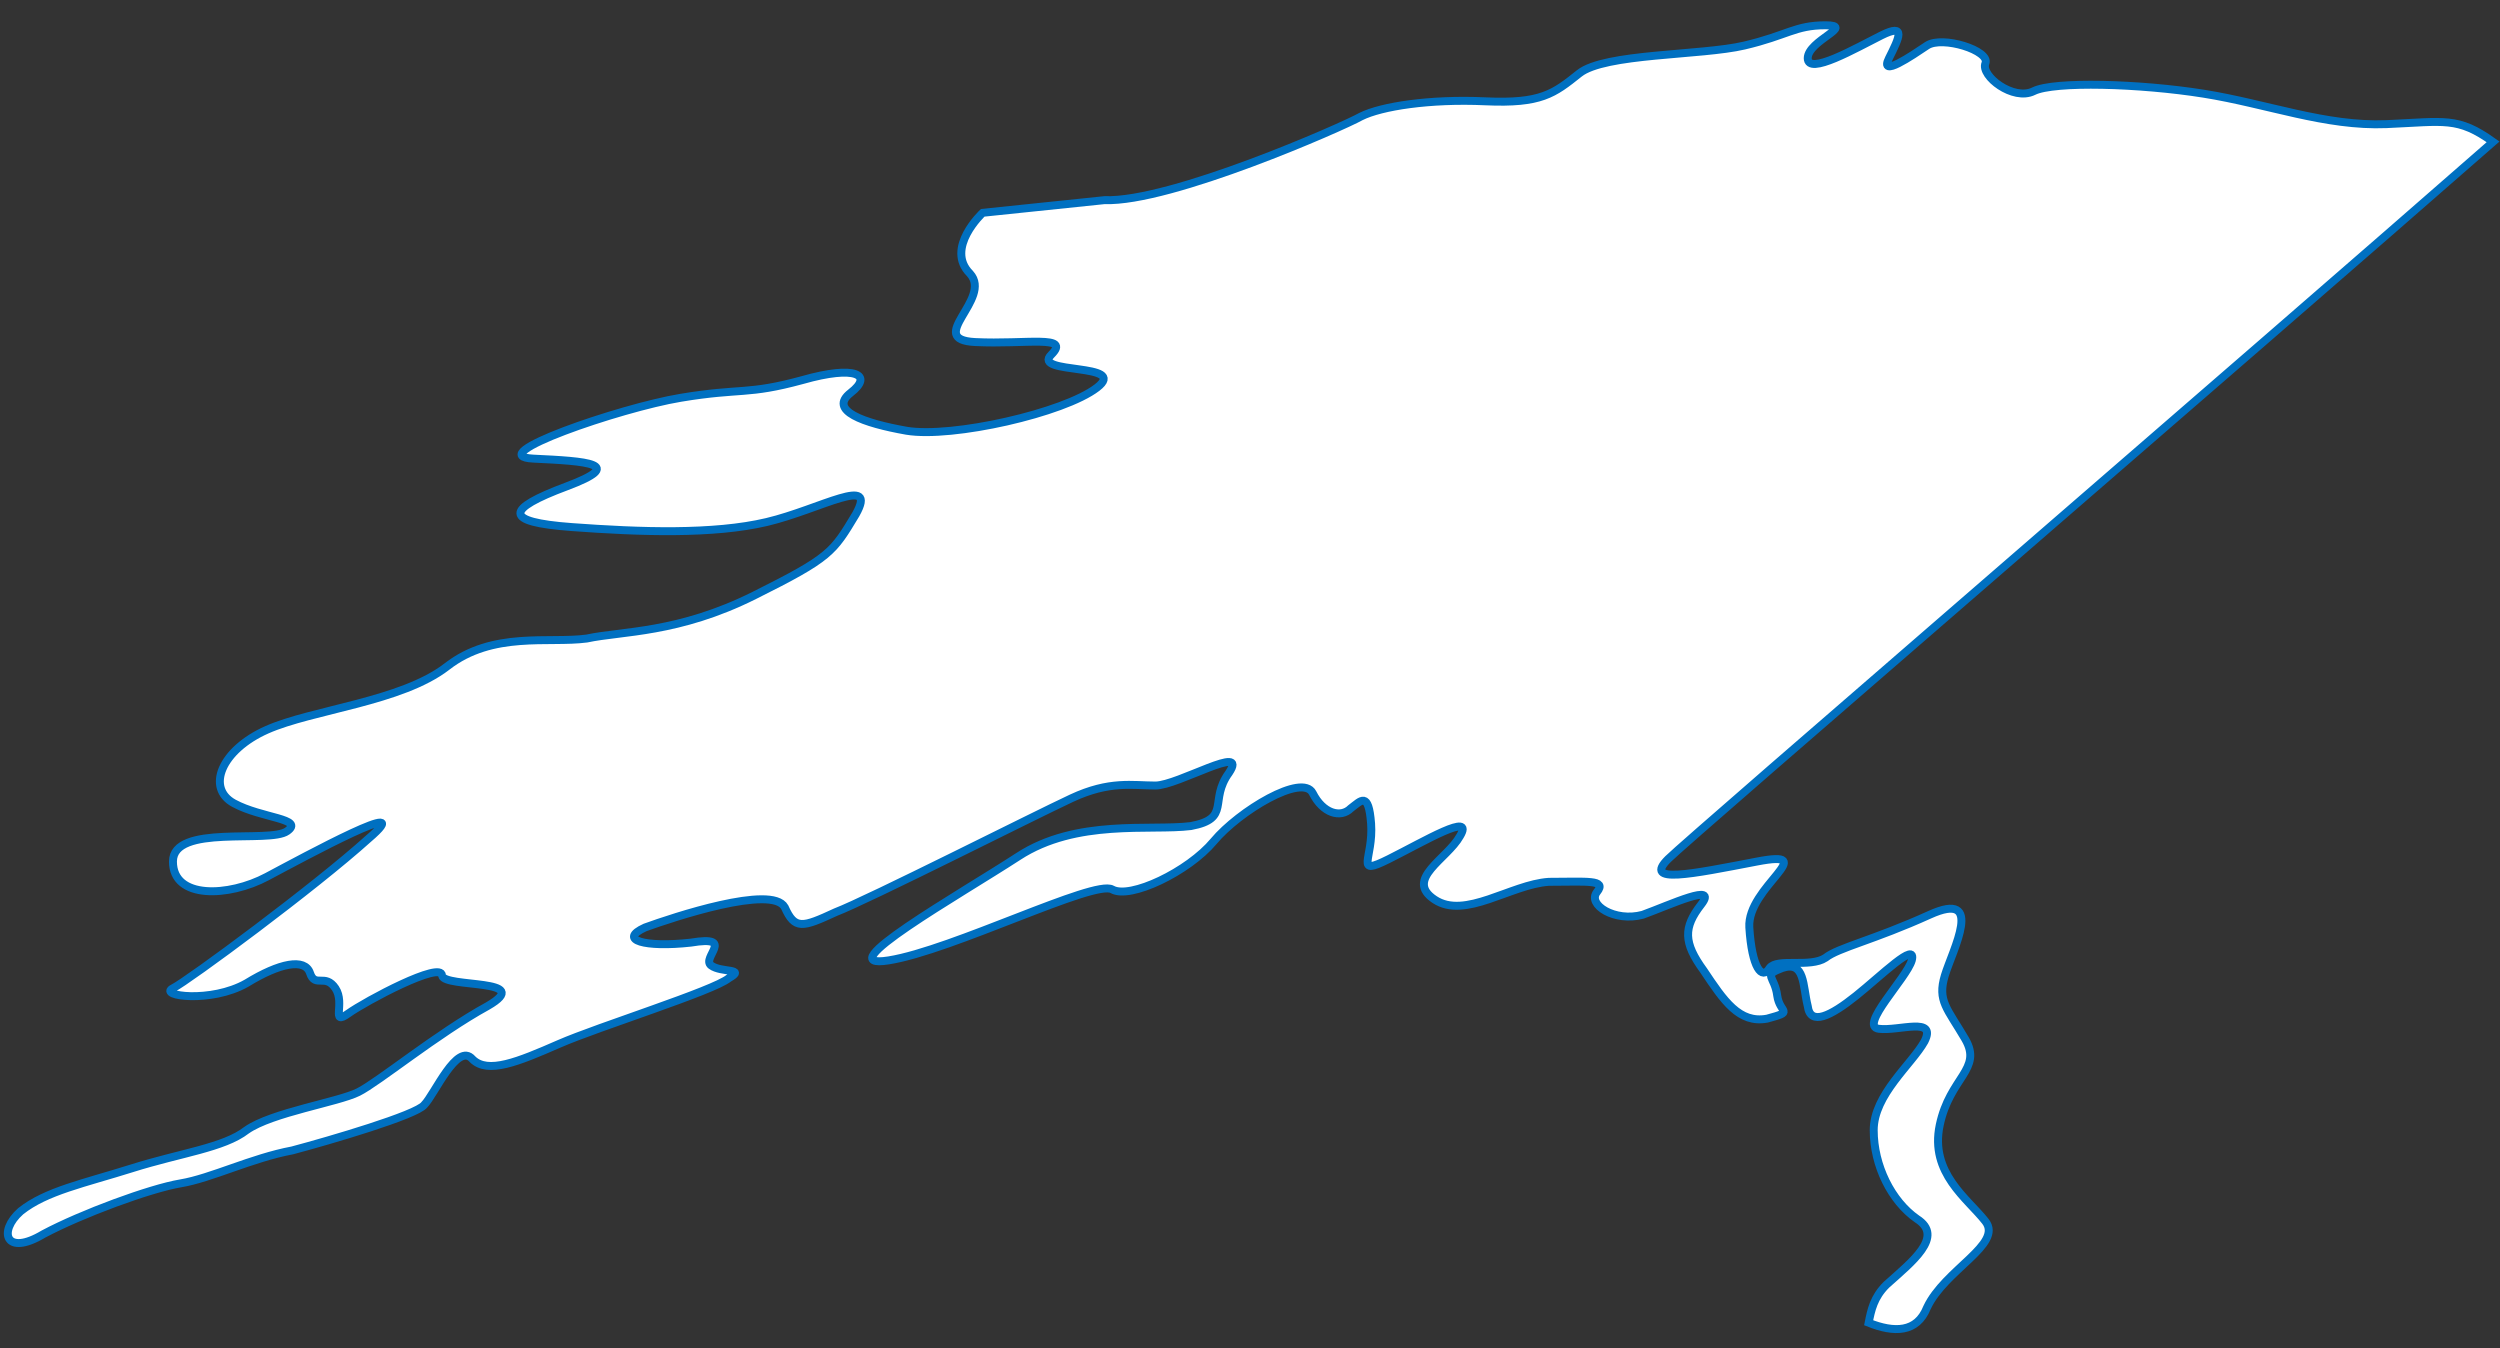 <svg width="89" height="48" viewBox="0 0 89 48" fill="none" xmlns="http://www.w3.org/2000/svg">
<rect x="0" y="0" width="89" height="48" fill="#333333" stroke="none"/>
<path d="M68.602 46.549C69.235 45.196 71.313 44.293 70.681 43.481C70.048 42.669 68.693 41.767 69.054 40.053C69.415 38.339 70.59 38.069 69.958 36.986C69.325 35.903 68.964 35.633 69.235 34.731C69.506 33.828 70.681 31.663 68.693 32.566C66.704 33.468 65.439 33.738 64.987 34.099C64.445 34.46 63.27 34.099 62.999 34.46C62.728 34.911 62.367 34.46 62.276 33.017C62.186 31.573 64.897 30.22 62.547 30.671C60.198 31.122 58.481 31.483 59.385 30.581C60.108 29.859 79.898 12.809 88.754 5.05C87.489 4.148 87.037 4.329 84.959 4.419C82.79 4.509 80.712 3.697 78.452 3.336C76.193 2.975 73.121 2.885 72.398 3.246C71.675 3.607 70.5 2.705 70.681 2.254C70.861 1.803 69.144 1.261 68.602 1.622C68.06 1.983 66.885 2.795 67.247 2.073C67.608 1.351 67.879 0.81 66.975 1.261C66.072 1.712 64.355 2.705 64.355 2.073C64.355 1.442 66.072 0.9 64.987 0.9C63.903 0.9 63.632 1.261 62.096 1.622C60.559 1.983 57.125 1.893 56.222 2.614C55.318 3.336 54.866 3.697 52.878 3.607C50.89 3.517 49.173 3.787 48.45 4.148C47.817 4.509 41.672 7.215 39.322 7.125L34.985 7.576C34.985 7.576 33.629 8.839 34.533 9.741C35.346 10.643 32.906 12.087 34.714 12.177C36.521 12.267 38.148 11.906 37.425 12.628C36.702 13.35 40.226 12.899 39.051 13.801C37.877 14.703 33.9 15.605 32.274 15.335C30.737 15.064 29.472 14.613 30.286 13.981C31.099 13.35 30.466 12.989 28.569 13.53C26.581 14.072 26.4 13.801 24.231 14.162C22.062 14.523 17.092 16.237 18.989 16.327C20.887 16.417 22.333 16.507 20.164 17.319C17.995 18.131 17.905 18.582 20.345 18.763C22.785 18.943 25.406 19.033 27.303 18.582C29.201 18.131 31.28 16.868 30.466 18.312C29.653 19.665 29.563 19.845 26.852 21.198C24.14 22.552 22.152 22.462 20.887 22.732C19.532 22.913 17.544 22.462 15.917 23.725C14.29 24.988 11.127 25.258 9.501 25.98C7.874 26.702 7.332 28.055 8.326 28.596C9.32 29.137 10.856 29.137 10.224 29.588C9.591 30.04 6.157 29.318 6.157 30.671C6.157 32.024 8.145 31.934 9.501 31.212C10.856 30.491 15.013 28.235 13.115 29.859C11.218 31.573 6.699 34.911 6.157 35.182C5.615 35.452 7.513 35.723 8.778 35.001C9.953 34.28 10.856 34.099 11.037 34.641C11.218 35.182 11.579 34.64 11.941 35.182C12.302 35.723 11.76 36.535 12.393 36.084C13.025 35.633 15.736 34.189 15.736 34.731C15.826 35.182 19.08 34.821 17.363 35.813C15.555 36.806 13.477 38.52 12.754 38.88C12.031 39.241 9.681 39.602 8.778 40.234C7.964 40.865 6.428 41.046 4.711 41.587C2.994 42.128 1.639 42.399 0.735 43.121C-0.078 43.842 0.193 44.744 1.548 43.932C2.904 43.211 5.344 42.309 6.428 42.128C7.513 41.948 8.958 41.226 10.404 40.955C11.76 40.595 14.832 39.692 15.104 39.332C15.465 38.971 16.278 37.076 16.821 37.708C17.363 38.249 18.447 37.798 19.893 37.166C21.339 36.535 25.406 35.272 25.948 34.821C26.581 34.46 25.677 34.64 25.315 34.37C24.954 34.099 26.219 33.287 24.592 33.558C22.966 33.738 21.972 33.468 22.966 33.017C23.96 32.656 27.484 31.483 27.936 32.295C28.297 33.107 28.569 33.017 29.743 32.475C30.918 32.024 36.792 29.047 38.148 28.416C39.503 27.784 40.317 27.965 41.13 27.965C41.943 27.965 44.474 26.431 43.751 27.514C43.028 28.506 43.841 29.137 42.395 29.408C40.949 29.588 38.328 29.137 36.25 30.491C34.172 31.844 29.382 34.55 31.641 34.189C33.9 33.828 38.961 31.302 39.594 31.663C40.226 32.024 42.305 31.032 43.208 29.949C44.112 28.867 46.371 27.514 46.733 28.235C47.094 28.957 47.727 29.137 48.088 28.777C48.45 28.506 48.721 28.145 48.811 29.318C48.902 30.581 48.179 31.212 49.444 30.581C50.709 29.949 52.516 28.867 51.974 29.769C51.522 30.581 49.986 31.302 51.071 32.024C52.155 32.746 53.782 31.483 55.137 31.393C56.493 31.393 57.216 31.302 56.854 31.754C56.493 32.205 57.487 32.836 58.481 32.566C59.475 32.205 61.192 31.393 60.559 32.205C59.927 33.017 59.927 33.558 60.65 34.55C61.373 35.633 61.915 36.445 62.909 36.264C63.903 35.994 63.361 36.084 63.27 35.452C63.18 34.731 62.728 34.731 63.451 34.46C64.264 34.189 64.174 35.092 64.355 35.813C64.445 36.535 65.168 36.174 66.072 35.452C66.975 34.731 68.241 33.468 68.06 34.189C67.879 34.821 66.162 36.535 66.885 36.625C67.608 36.715 68.964 36.174 68.512 37.076C68.06 37.888 66.704 38.971 66.704 40.234C66.704 41.497 67.337 42.76 68.241 43.391C69.235 44.023 68.06 44.925 67.156 45.737C66.704 46.188 66.614 46.639 66.524 47.09C67.427 47.451 68.241 47.451 68.602 46.549Z" fill="white" stroke="#0070C1" stroke-width="0.283" stroke-miterlimit="10"/>
</svg>
